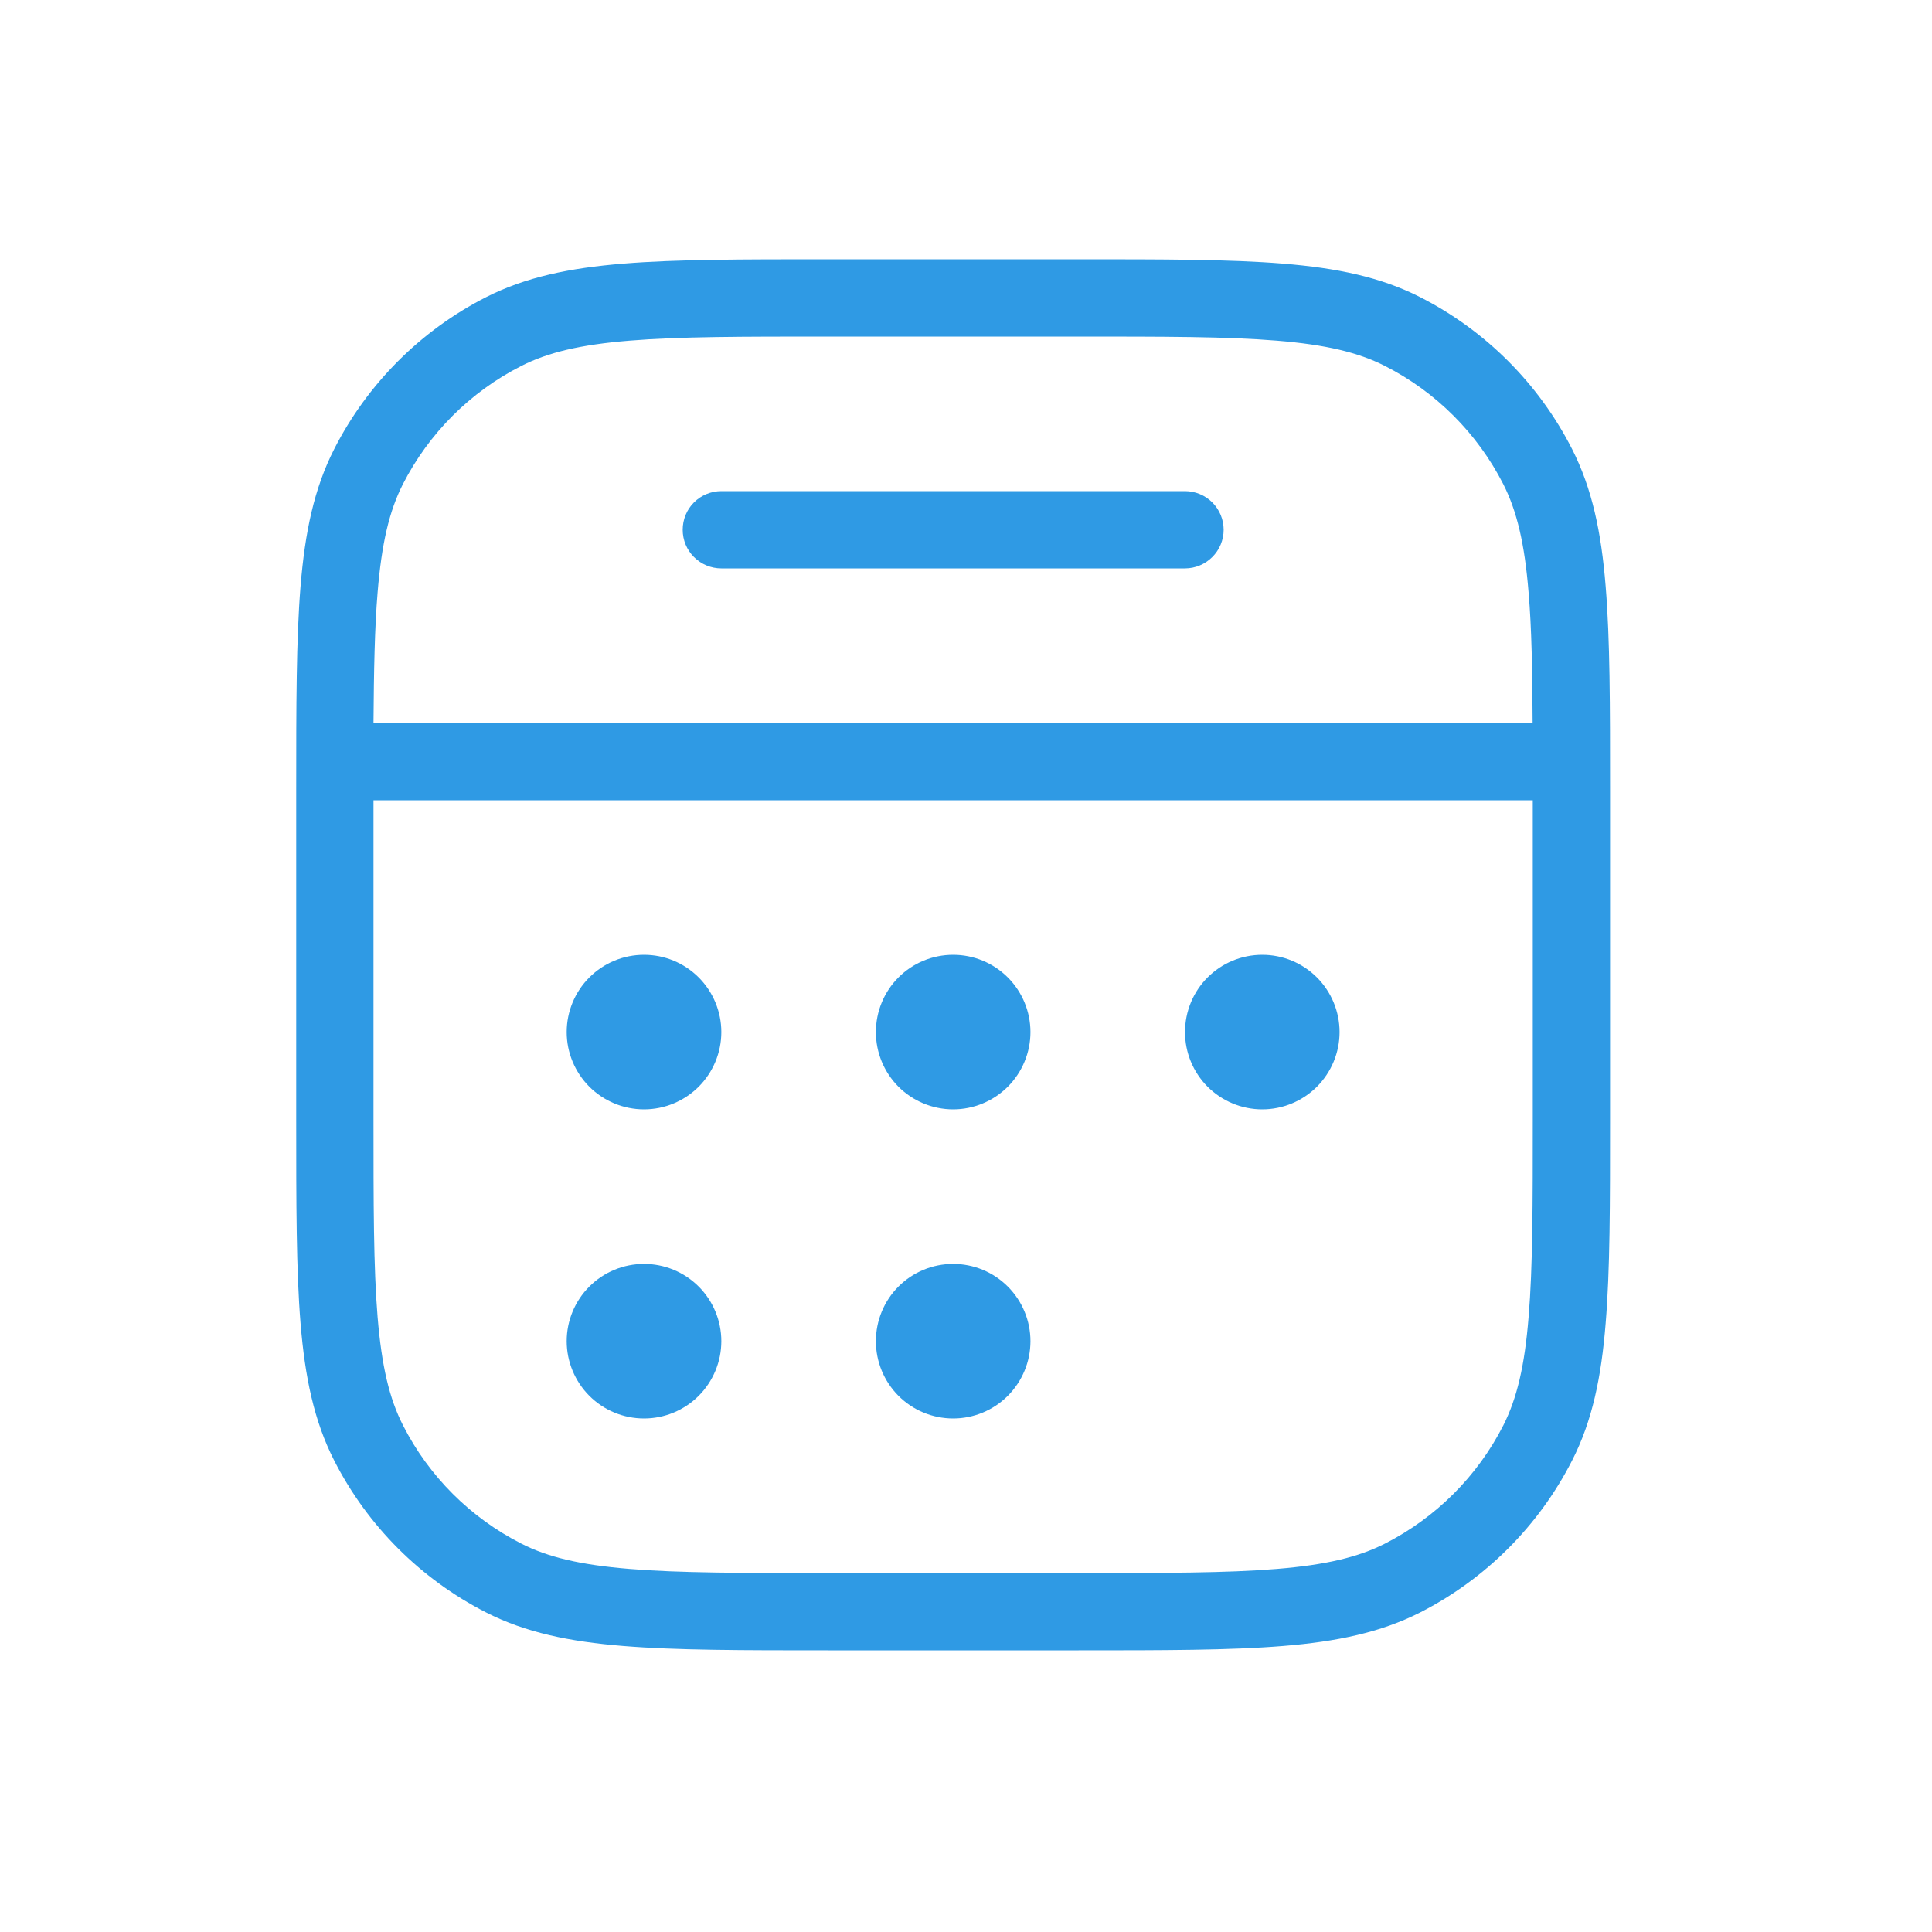 <svg width="25" height="25" viewBox="0 0 25 25" fill="none" xmlns="http://www.w3.org/2000/svg">
<path d="M8.834 6.855C8.834 6.722 8.886 6.595 8.98 6.501C9.074 6.408 9.201 6.355 9.334 6.355H15.334C15.466 6.355 15.593 6.408 15.687 6.501C15.781 6.595 15.834 6.722 15.834 6.855C15.834 6.987 15.781 7.115 15.687 7.208C15.593 7.302 15.466 7.355 15.334 7.355H9.334C9.201 7.355 9.074 7.302 8.98 7.208C8.886 7.115 8.834 6.987 8.834 6.855ZM8.334 12.355C8.068 12.355 7.814 12.46 7.626 12.648C7.439 12.835 7.333 13.09 7.333 13.355C7.333 13.62 7.439 13.874 7.626 14.062C7.814 14.249 8.068 14.355 8.334 14.355C8.599 14.355 8.853 14.249 9.041 14.062C9.228 13.874 9.334 13.62 9.334 13.355C9.334 13.09 9.228 12.835 9.041 12.648C8.853 12.46 8.599 12.355 8.334 12.355ZM16.334 12.355C16.068 12.355 15.814 12.46 15.626 12.648C15.439 12.835 15.334 13.09 15.334 13.355C15.334 13.62 15.439 13.874 15.626 14.062C15.814 14.249 16.068 14.355 16.334 14.355C16.599 14.355 16.853 14.249 17.041 14.062C17.228 13.874 17.334 13.62 17.334 13.355C17.334 13.09 17.228 12.835 17.041 12.648C16.853 12.46 16.599 12.355 16.334 12.355ZM11.334 13.355C11.334 13.09 11.439 12.835 11.626 12.648C11.814 12.46 12.068 12.355 12.334 12.355C12.599 12.355 12.853 12.46 13.041 12.648C13.228 12.835 13.334 13.09 13.334 13.355C13.334 13.62 13.228 13.874 13.041 14.062C12.853 14.249 12.599 14.355 12.334 14.355C12.068 14.355 11.814 14.249 11.626 14.062C11.439 13.874 11.334 13.62 11.334 13.355ZM8.334 16.355C8.068 16.355 7.814 16.46 7.626 16.648C7.439 16.835 7.333 17.09 7.333 17.355C7.333 17.62 7.439 17.874 7.626 18.062C7.814 18.25 8.068 18.355 8.334 18.355C8.599 18.355 8.853 18.25 9.041 18.062C9.228 17.874 9.334 17.62 9.334 17.355C9.334 17.09 9.228 16.835 9.041 16.648C8.853 16.46 8.599 16.355 8.334 16.355ZM11.334 17.355C11.334 17.09 11.439 16.835 11.626 16.648C11.814 16.46 12.068 16.355 12.334 16.355C12.599 16.355 12.853 16.46 13.041 16.648C13.228 16.835 13.334 17.09 13.334 17.355C13.334 17.62 13.228 17.874 13.041 18.062C12.853 18.25 12.599 18.355 12.334 18.355C12.068 18.355 11.814 18.25 11.626 18.062C11.439 17.874 11.334 17.62 11.334 17.355Z" fill="#2F9AE4"/>
<path d="M13.957 3.355H10.71C9.611 3.355 8.752 3.355 8.066 3.411C7.367 3.468 6.801 3.586 6.29 3.845C5.444 4.276 4.755 4.965 4.324 5.812C4.064 6.322 3.946 6.889 3.889 7.587C3.833 8.275 3.833 9.131 3.833 10.232V14.478C3.833 15.578 3.833 16.436 3.889 17.123C3.946 17.821 4.064 18.388 4.324 18.898C4.755 19.745 5.444 20.433 6.29 20.865C6.801 21.125 7.367 21.242 8.066 21.299C8.754 21.355 9.61 21.355 10.71 21.355H13.957C15.056 21.355 15.915 21.355 16.602 21.299C17.299 21.242 17.866 21.124 18.377 20.865C19.223 20.433 19.912 19.745 20.343 18.898C20.604 18.388 20.721 17.821 20.777 17.123C20.834 16.436 20.834 15.579 20.834 14.478V10.232C20.834 9.132 20.834 8.274 20.777 7.587C20.721 6.889 20.602 6.322 20.343 5.812C19.912 4.965 19.223 4.276 18.377 3.845C17.866 3.585 17.299 3.468 16.602 3.411C15.914 3.355 15.057 3.355 13.957 3.355ZM6.744 4.736C7.09 4.56 7.51 4.46 8.146 4.408C8.789 4.355 9.605 4.355 10.733 4.355H13.934C15.062 4.355 15.879 4.355 16.52 4.408C17.157 4.46 17.576 4.56 17.922 4.736C18.581 5.071 19.117 5.607 19.453 6.266C19.628 6.612 19.729 7.032 19.78 7.669C19.819 8.126 19.829 8.671 19.832 9.355H4.833C4.838 8.671 4.848 8.125 4.886 7.669C4.938 7.032 5.037 6.612 5.213 6.266C5.549 5.607 6.085 5.071 6.744 4.736ZM4.833 10.355H19.834V14.455C19.834 15.583 19.834 16.4 19.78 17.041C19.729 17.678 19.628 18.098 19.453 18.444C19.117 19.103 18.581 19.638 17.922 19.974C17.576 20.15 17.157 20.25 16.52 20.302C15.879 20.355 15.062 20.355 13.934 20.355H10.733C9.605 20.355 8.789 20.355 8.148 20.302C7.511 20.25 7.09 20.15 6.745 19.974C6.086 19.638 5.55 19.103 5.215 18.444C5.038 18.098 4.939 17.678 4.886 17.042C4.833 16.4 4.833 15.583 4.833 14.455V10.355Z" fill="#2F9AE4"/>
</svg>
